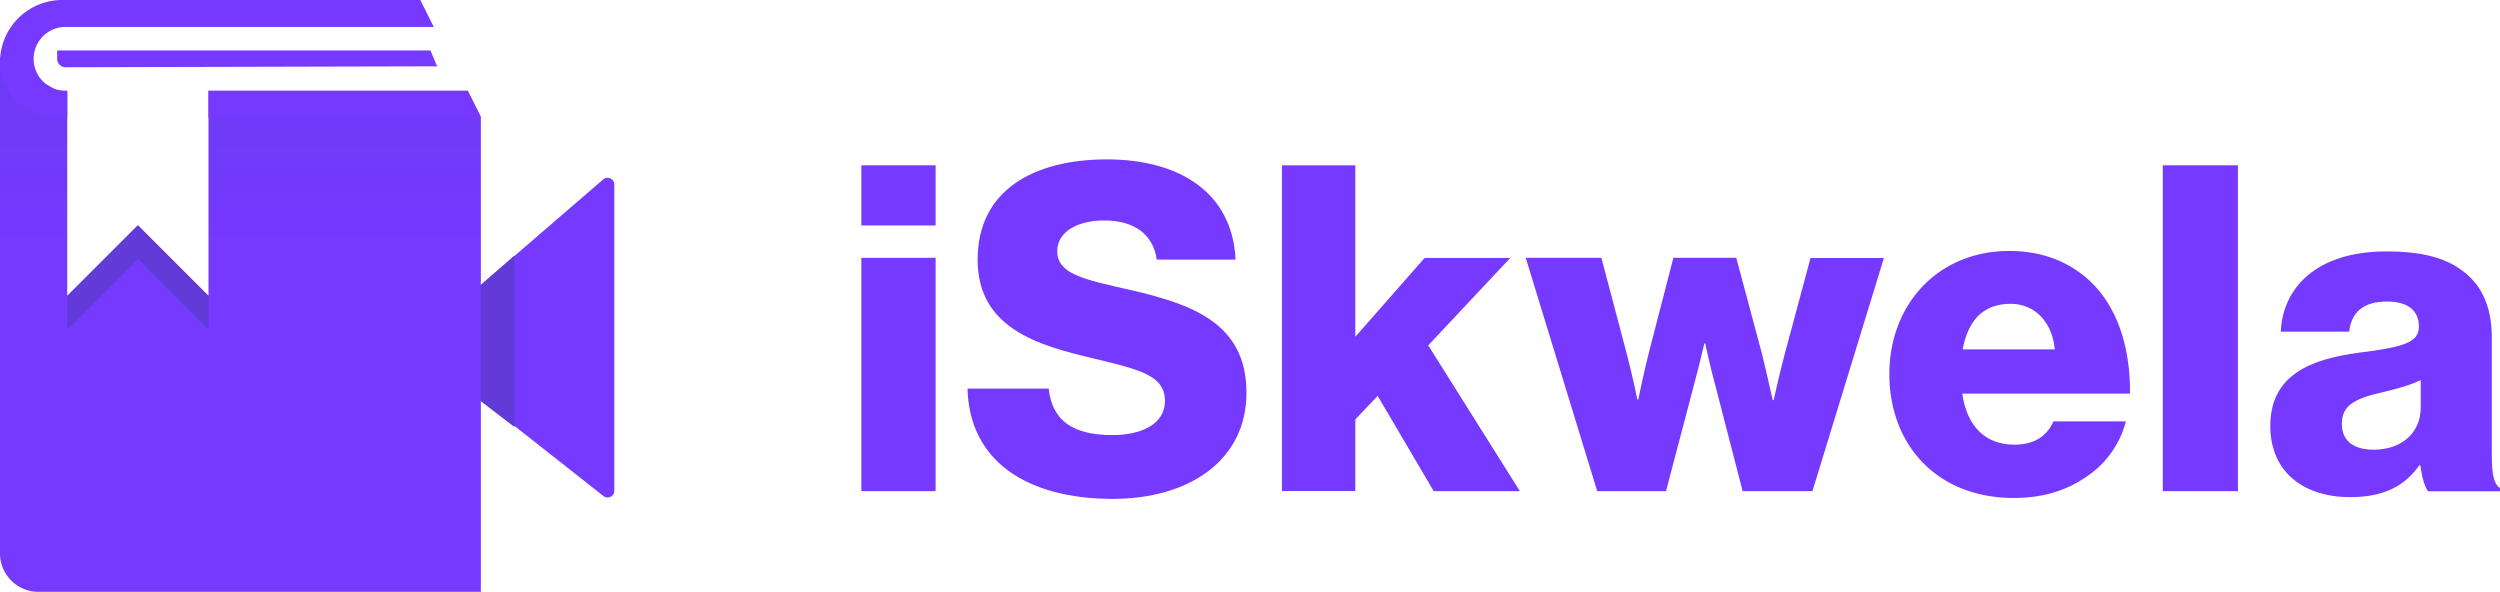 <svg id="Layer_1" data-name="Layer 1" xmlns="http://www.w3.org/2000/svg" xmlns:xlink="http://www.w3.org/1999/xlink" viewBox="0 0 743.48 176"><defs><linearGradient id="linear-gradient" x1="71.5" y1="176" x2="71.5" y2="28.1" gradientUnits="userSpaceOnUse"><stop offset="0.7" stop-color="#7539ff"/><stop offset="1" stop-color="#703af5"/></linearGradient></defs><path d="M132.88,94.4v15.47a2,2,0,0,0,.6,1.42l45.89,36.16a2,2,0,0,0,3.32-1.42V54.79a2,2,0,0,0-3.39-1.36L133.42,93A2,2,0,0,0,132.88,94.4Z" transform="translate(0 0)" fill="#7539ff"/><path d="M153,76,132.4,94c-.35.36-.54-.15-.54.36v15.47a2,2,0,0,0,.6,1.42L153,127Z" transform="translate(0 0)" fill="#613ad8"/><path d="M130,19.72,19.52,20A2.5,2.5,0,0,1,17,17.5V15H128Z" transform="translate(0 0)" fill="#7539ff"/><path d="M139.14,27H62V88L41,67,20,88V27H17L0,17V164.6A11.4,11.4,0,0,0,11.4,176H143V34.72Z" transform="translate(0 0)" fill="url(#linear-gradient)"/><path d="M20,27h-.5a9.5,9.5,0,0,1,0-19H129l-4-8H18.52A18.51,18.51,0,0,0,0,18.5,16.5,16.5,0,0,0,16.5,35H20Z" transform="translate(0 0)" fill="#7539ff"/><polygon points="20.02 88 20.02 98 41.02 77 62.02 98 62.02 88 41.02 67 20.02 88" fill="#613ad8"/><path d="M256.16,49.16h22.09V67.05H256.16Zm0,27.51h22.09v69.39H256.16Z" transform="translate(0 0)" fill="#7539ff"/><path d="M287.73,115.57h24.13c1.08,9.75,7.45,13.82,19,13.82,7.86,0,15.58-2.85,15.58-10.17,0-7.72-7.86-9.35-21.14-12.6-16.8-3.93-34.56-9.08-34.56-29.41,0-20.73,16.81-29.81,38.49-29.81,21,0,37.27,9.48,38.22,29.81H344c-1-7.45-6.65-11.65-15.59-11.65-8.4,0-14,3.66-14,9.08,0,6.77,7.45,8.4,22,11.65,18,4.2,34.28,9.76,34.28,30.5,0,20.32-17.34,31.57-39.71,31.57C305.21,148.36,288.27,137,287.73,115.57Z" transform="translate(0 0)" fill="#7539ff"/><path d="M381.24,49.16h21.82v51l20.6-23.45h25.48l-24.4,26L452,146.06H426.37L409.7,117.73l-6.64,7v21.28H381.24Z" transform="translate(0 0)" fill="#7539ff"/><path d="M453.74,76.67h22.5l7.59,28.73c1.49,5.56,3.11,13.42,3.11,13.42h.27s1.63-8,3.12-13.83l7.32-28.32h18.7L523.94,105c1.49,6,3.25,14,3.25,14h.28s1.76-8,3.25-13.55l7.72-28.73h21.82L539,146.06H518.25l-8.13-31.44c-1.49-5.42-3-12.47-3-12.47h-.27s-1.63,7-3.12,12.47l-8.27,31.44H475Z" transform="translate(0 0)" fill="#7539ff"/><path d="M561.88,111.23c0-20.74,14.5-36.59,35.65-36.59,9.89,0,17.75,3.25,23.71,8.67,8.27,7.59,12.33,19.65,12.2,33.75H583.57c1.35,9.35,6.5,15.18,15.58,15.18,5.83,0,9.62-2.58,11.52-6.92h21.55a28.22,28.22,0,0,1-11.66,16.4c-5.82,4.07-12.87,6.37-21.68,6.37C576,148.09,561.88,132.24,561.88,111.23Zm49.2-7.32c-.82-8.27-6-13.55-13.15-13.55-8.4,0-12.74,5.28-14.23,13.55Z" transform="translate(0 0)" fill="#7539ff"/><path d="M643.19,49.16h22.36v96.9H643.19Z" transform="translate(0 0)" fill="#7539ff"/><path d="M675.17,126.68c0-15.32,12.2-19.92,26.57-21.82,13-1.63,17.62-3,17.62-7.73,0-4.47-2.85-7.45-9.49-7.45-7,0-10.57,3.12-11.25,8.95H678.29c.54-12.88,10.44-23.86,31.44-23.86,10.44,0,17.49,1.9,22.5,5.69,6,4.34,8.81,11.12,8.81,19.79v35c0,5.55.54,8.67,2.44,9.89v.95H722.07c-1.09-1.49-1.77-4.2-2.31-7.73h-.27c-4.06,5.83-10.16,9.49-20.6,9.49C685.07,147.82,675.17,140.37,675.17,126.68Zm44.73-5.42V113c-2.85,1.49-6.91,2.58-11.39,3.66-8.54,1.9-12.06,4.07-12.06,9.35,0,5.56,4.07,7.73,9.49,7.73C714.21,133.73,719.9,128.71,719.9,121.26Z" transform="translate(0 0)" fill="#7539ff"/><polygon points="134.02 27 62.02 27 62.02 35 122.02 35 125.02 35 143.02 35 139 27 134.02 27" fill="#7539ff"/></svg>